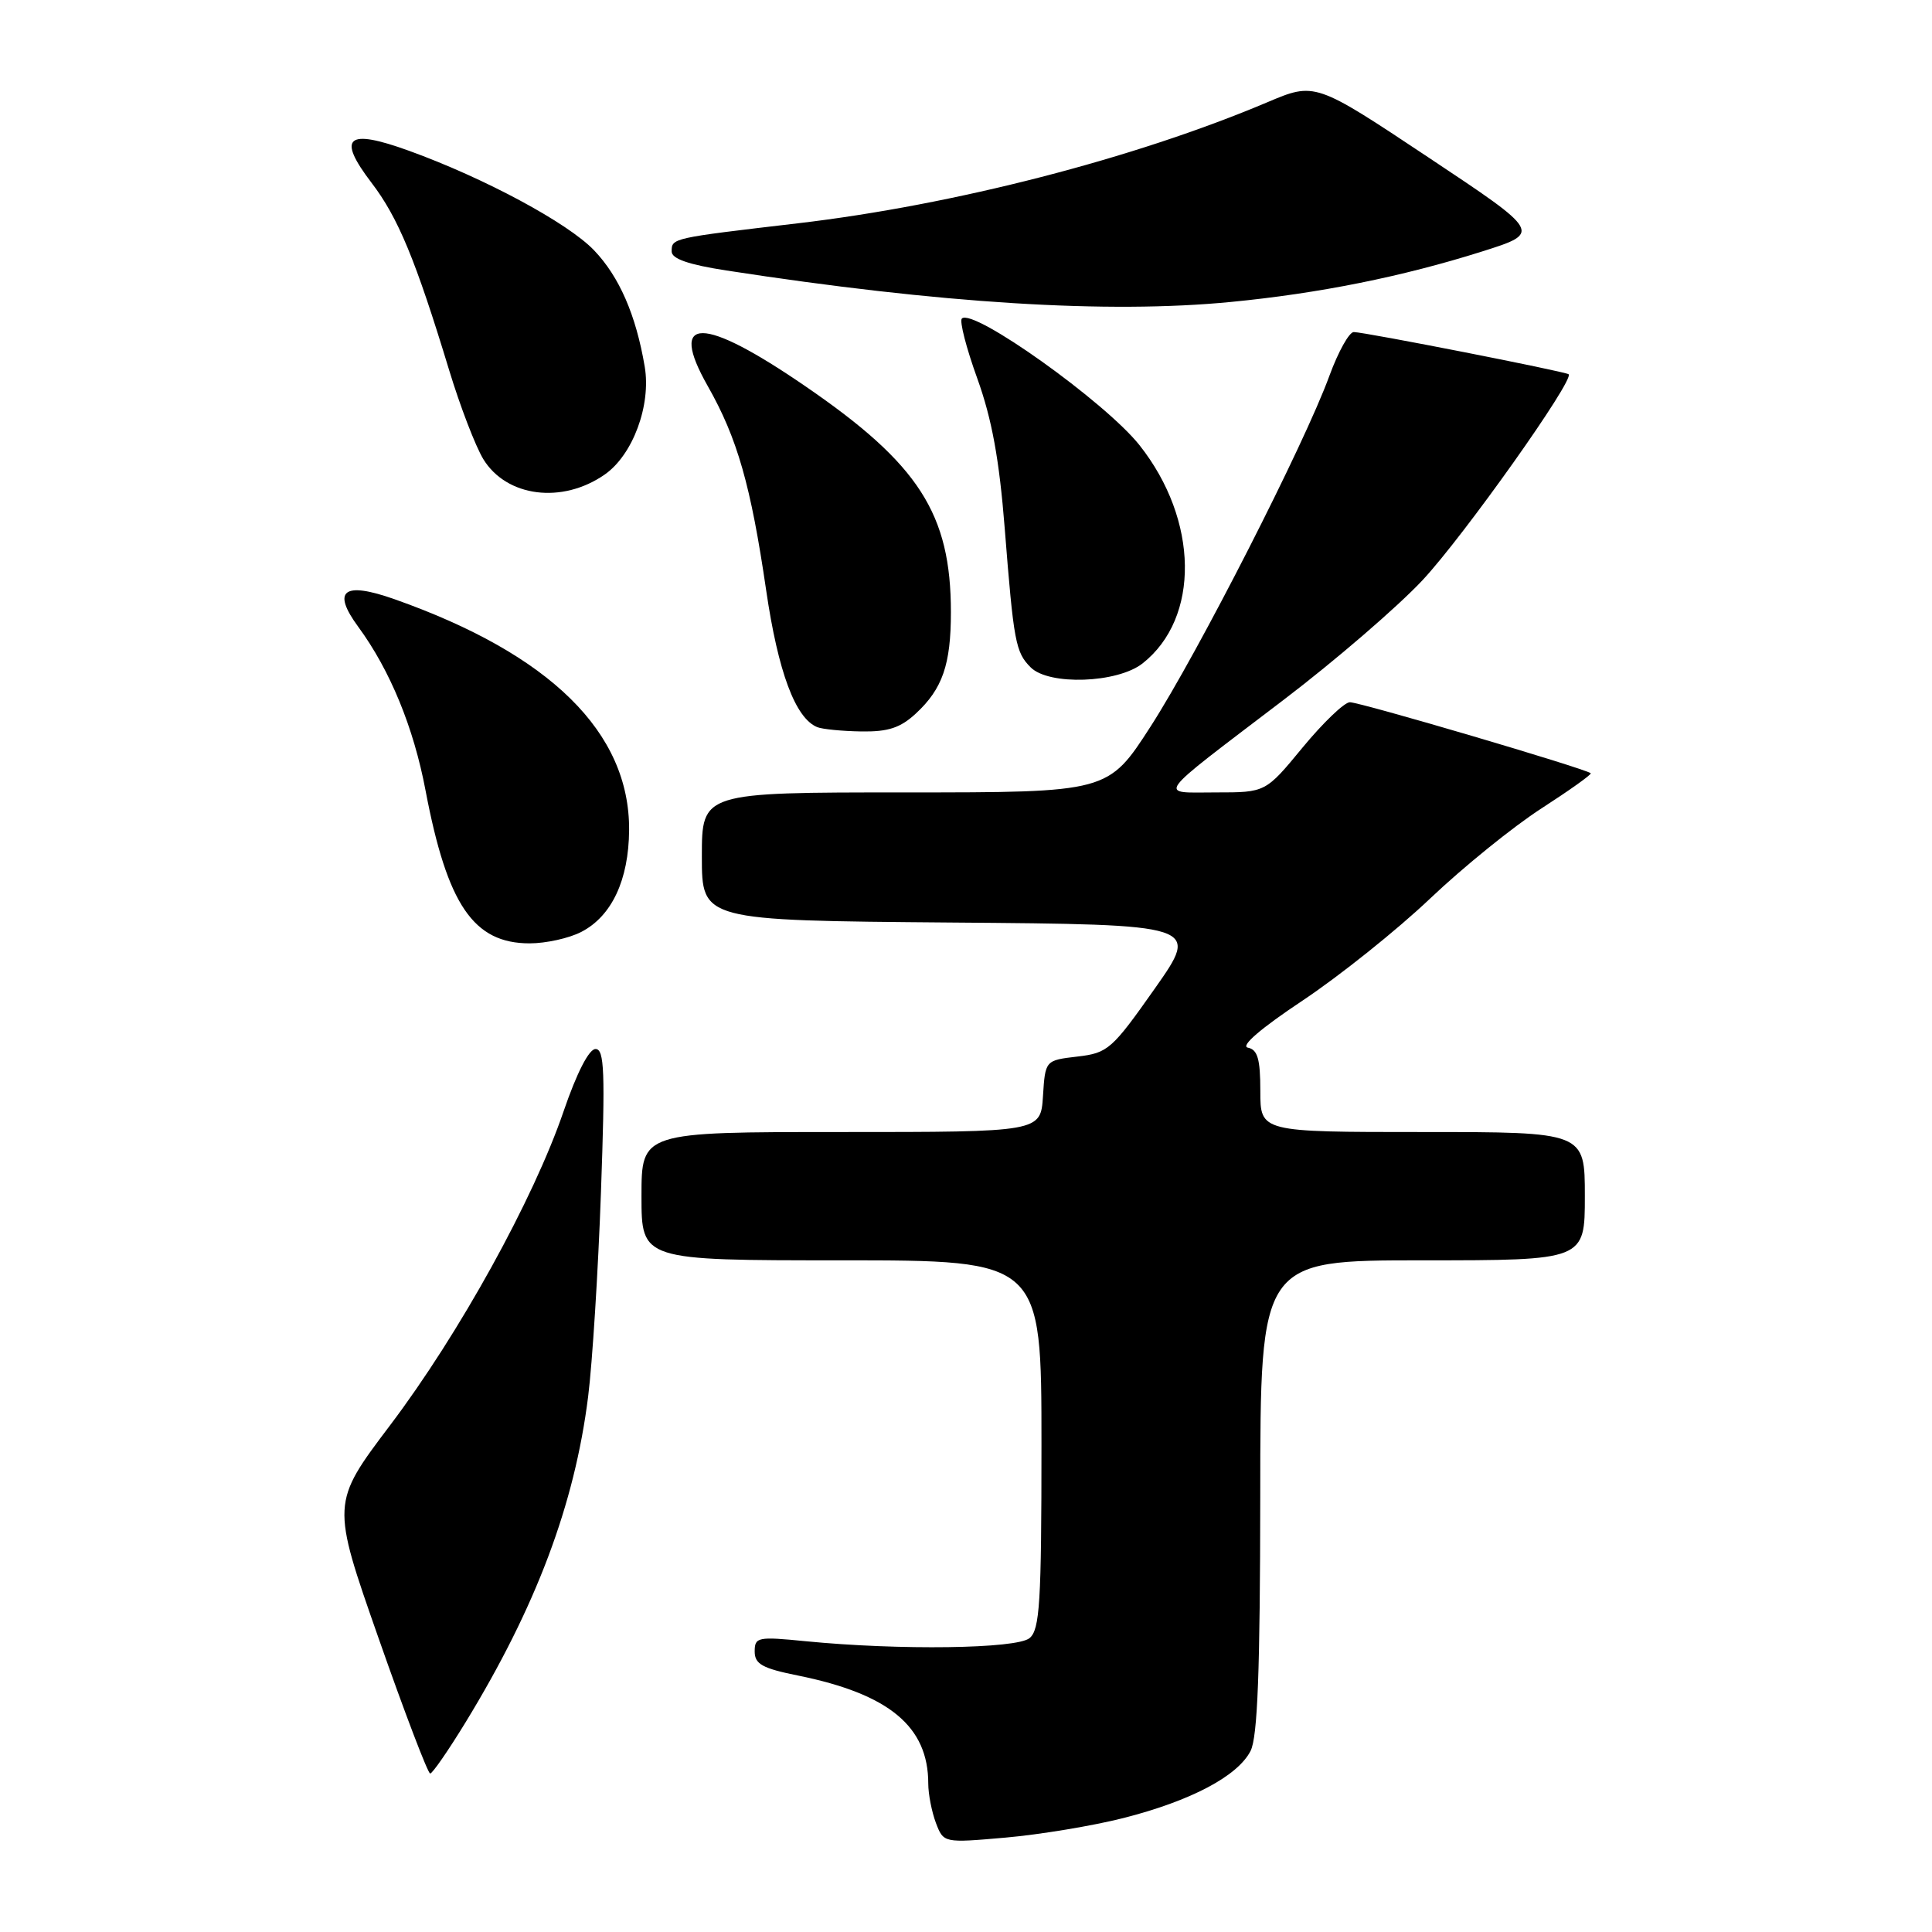 <?xml version="1.0" encoding="UTF-8" standalone="no"?>
<!DOCTYPE svg PUBLIC "-//W3C//DTD SVG 1.1//EN" "http://www.w3.org/Graphics/SVG/1.1/DTD/svg11.dtd" >
<svg xmlns="http://www.w3.org/2000/svg" xmlns:xlink="http://www.w3.org/1999/xlink" version="1.1" viewBox="0 0 256 256">
 <g >
 <path fill="currentColor"
d=" M 148.86 240.90 C 157.81 238.62 164.01 235.34 165.71 232.00 C 166.64 230.15 166.97 221.41 166.99 198.25 C 167.00 167.00 167.00 167.00 188.50 167.00 C 210.00 167.00 210.00 167.00 210.00 158.50 C 210.00 150.00 210.00 150.00 188.50 150.00 C 167.00 150.00 167.00 150.00 167.00 144.57 C 167.00 140.32 166.64 139.08 165.35 138.82 C 164.32 138.62 167.05 136.27 172.60 132.58 C 177.49 129.32 185.10 123.24 189.50 119.06 C 193.90 114.88 200.55 109.50 204.28 107.10 C 208.01 104.69 210.93 102.61 210.78 102.46 C 210.15 101.86 180.09 93.00 178.85 93.05 C 178.11 93.08 175.30 95.78 172.60 99.05 C 167.70 105.00 167.70 105.00 161.14 105.00 C 153.39 105.00 152.65 106.02 170.00 92.80 C 176.88 87.57 185.20 80.40 188.50 76.87 C 193.94 71.05 208.69 50.26 207.85 49.59 C 207.38 49.22 180.80 44.00 179.38 44.00 C 178.77 44.00 177.32 46.61 176.15 49.80 C 172.87 58.81 158.73 86.53 152.47 96.25 C 146.83 105.00 146.83 105.00 119.92 105.00 C 93.00 105.00 93.00 105.00 93.00 113.49 C 93.00 121.97 93.00 121.97 126.00 122.24 C 158.99 122.50 158.99 122.50 153.01 131.00 C 147.34 139.05 146.81 139.53 142.76 140.00 C 138.50 140.50 138.50 140.50 138.20 145.25 C 137.89 150.00 137.89 150.00 111.45 150.00 C 85.00 150.00 85.00 150.00 85.00 158.50 C 85.00 167.00 85.00 167.00 111.50 167.00 C 138.00 167.00 138.00 167.00 138.00 191.38 C 138.00 212.36 137.78 215.94 136.42 217.06 C 134.71 218.48 119.16 218.69 106.75 217.47 C 100.41 216.84 100.00 216.92 100.00 218.83 C 100.00 220.50 101.02 221.07 105.75 222.02 C 117.82 224.47 123.00 228.77 123.00 236.34 C 123.00 237.73 123.46 240.07 124.01 241.54 C 125.03 244.21 125.03 244.21 133.26 243.49 C 137.79 243.09 144.81 241.93 148.86 240.90 Z  M 61.67 228.25 C 71.03 212.94 76.14 199.35 77.93 185.06 C 78.49 180.61 79.26 168.42 79.63 157.98 C 80.20 142.02 80.09 139.00 78.91 139.00 C 78.04 139.00 76.42 142.17 74.68 147.25 C 70.70 158.90 60.86 176.72 51.70 188.84 C 43.89 199.18 43.89 199.18 50.17 217.09 C 53.62 226.94 56.70 235.00 57.00 235.00 C 57.30 235.00 59.40 231.96 61.67 228.25 Z  M 77.03 123.48 C 81.06 121.40 83.31 116.60 83.36 110.00 C 83.45 97.06 72.92 86.69 52.28 79.40 C 45.52 77.01 43.92 78.23 47.48 83.07 C 51.69 88.81 54.81 96.39 56.39 104.76 C 59.27 119.90 62.74 125.00 70.18 125.00 C 72.34 125.00 75.42 124.32 77.03 123.48 Z  M 121.36 94.54 C 124.89 91.27 126.00 88.05 126.00 81.12 C 126.00 68.09 121.76 61.49 106.76 51.21 C 93.06 41.80 88.46 41.79 93.79 51.17 C 97.70 58.06 99.49 64.32 101.52 78.21 C 103.11 89.06 105.39 95.17 108.29 96.35 C 108.95 96.62 111.57 96.88 114.10 96.92 C 117.68 96.98 119.30 96.45 121.36 94.54 Z  M 151.39 87.91 C 159.03 81.90 158.85 68.91 150.99 58.99 C 146.46 53.27 128.91 40.76 127.45 42.21 C 127.12 42.55 128.04 46.13 129.50 50.16 C 131.43 55.52 132.41 60.88 133.13 70.00 C 134.32 85.11 134.57 86.43 136.57 88.43 C 138.99 90.85 148.05 90.53 151.39 87.91 Z  M 80.14 62.87 C 83.86 60.27 86.29 53.70 85.43 48.59 C 84.27 41.73 82.06 36.66 78.71 33.16 C 75.23 29.53 64.22 23.61 54.20 19.98 C 45.95 16.99 44.60 18.15 49.23 24.22 C 52.76 28.84 55.07 34.42 59.53 49.10 C 60.97 53.84 63.00 59.11 64.03 60.82 C 67.11 65.87 74.50 66.81 80.14 62.87 Z  M 163.10 40.01 C 174.77 38.88 185.82 36.66 196.36 33.33 C 204.27 30.83 204.27 30.83 189.26 20.85 C 174.25 10.87 174.25 10.87 167.88 13.57 C 150.31 21.00 126.37 27.17 105.71 29.59 C 88.94 31.56 89.00 31.54 89.00 33.33 C 89.00 34.29 91.25 35.07 96.25 35.84 C 124.62 40.22 146.79 41.60 163.10 40.01 Z "/>
</g>
</svg>